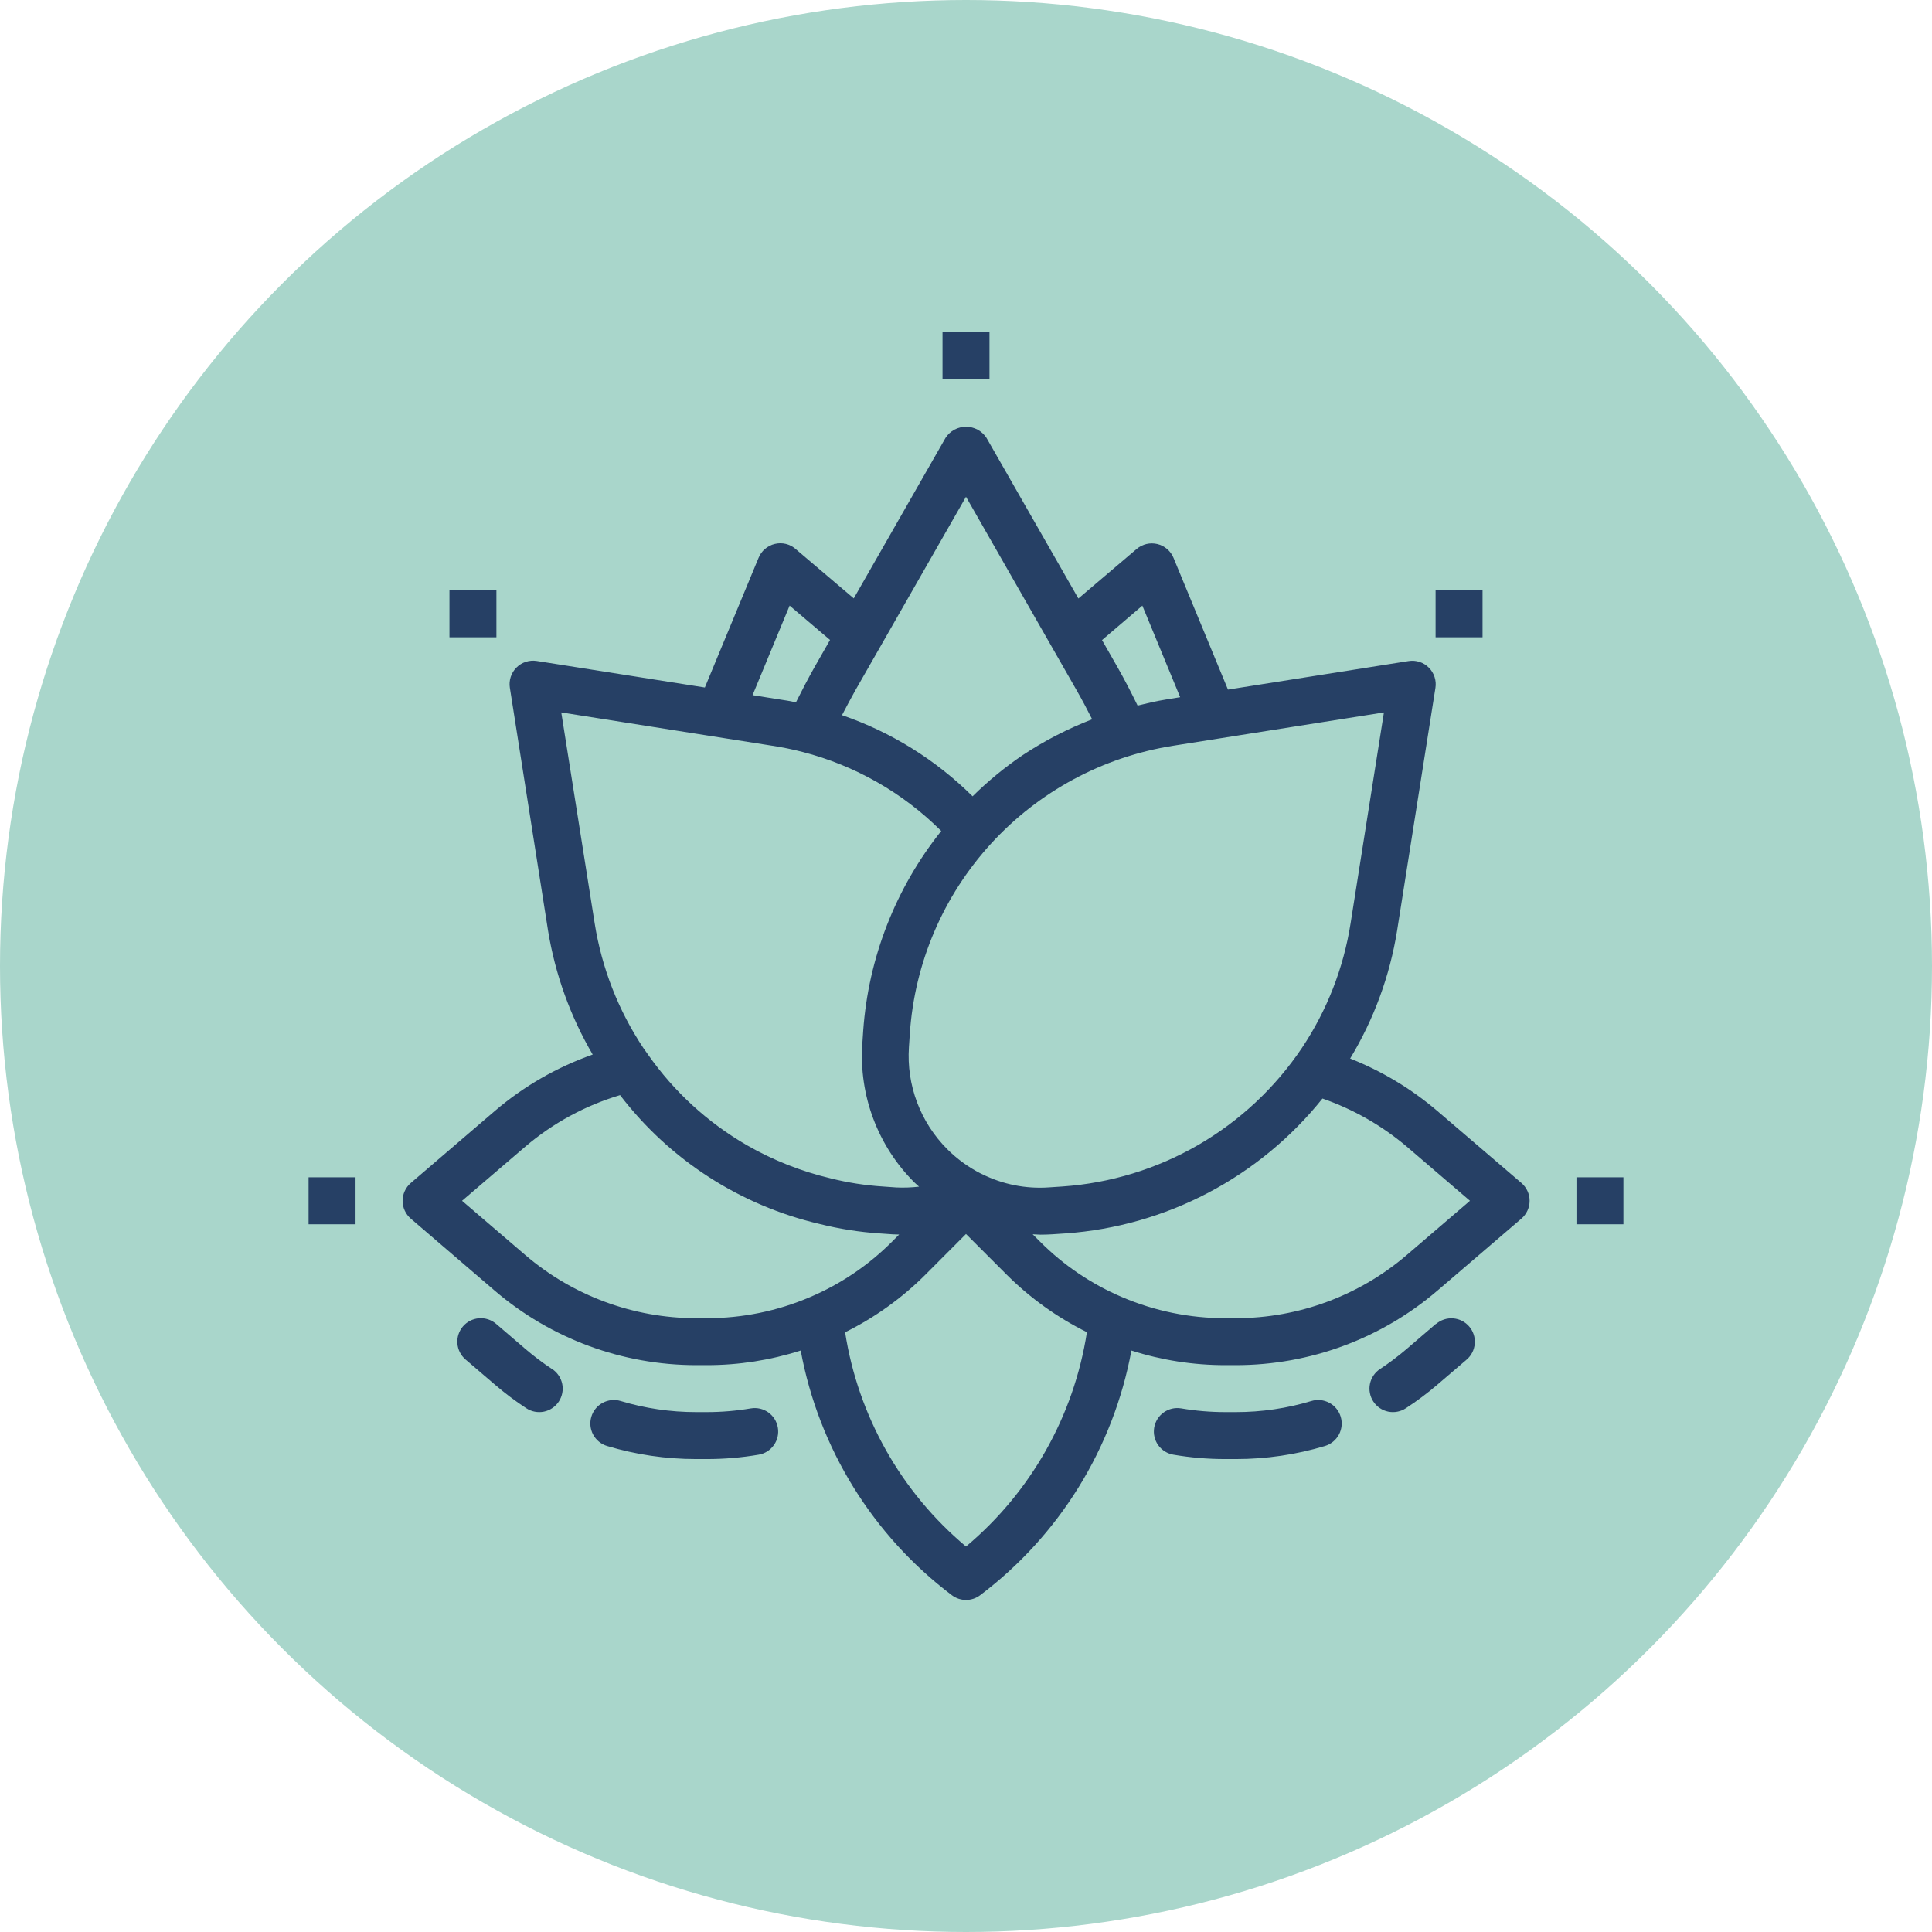 <svg width="72" height="72" viewBox="0 0 72 72" fill="none" xmlns="http://www.w3.org/2000/svg">
<circle cx="36" cy="36" r="36" fill="#A9D6CB"/>
<path d="M20.571 51.019C20.225 50.791 19.895 50.542 19.581 50.273L18.487 49.335C18.31 49.184 18.081 49.11 17.85 49.128C17.619 49.146 17.404 49.255 17.253 49.431C17.102 49.608 17.028 49.837 17.046 50.068C17.064 50.3 17.173 50.514 17.349 50.665L18.443 51.601C18.814 51.92 19.204 52.214 19.613 52.481C19.807 52.609 20.044 52.654 20.271 52.608C20.498 52.561 20.698 52.425 20.826 52.231C20.953 52.037 20.999 51.8 20.952 51.573C20.905 51.346 20.769 51.146 20.575 51.019H20.571ZM27.98 52.487C27.439 52.579 26.89 52.625 26.342 52.625H25.938C24.986 52.625 24.039 52.486 23.128 52.211C22.905 52.144 22.666 52.169 22.461 52.279C22.257 52.388 22.104 52.575 22.038 52.797C21.971 53.02 21.995 53.26 22.105 53.464C22.215 53.668 22.401 53.821 22.624 53.888C23.699 54.211 24.816 54.375 25.938 54.375H26.342C26.988 54.375 27.634 54.321 28.272 54.212C28.385 54.193 28.494 54.152 28.591 54.091C28.688 54.03 28.773 53.95 28.839 53.856C28.906 53.763 28.953 53.657 28.979 53.545C29.004 53.433 29.008 53.317 28.988 53.203C28.969 53.09 28.928 52.982 28.867 52.884C28.806 52.787 28.726 52.703 28.633 52.636C28.539 52.57 28.433 52.522 28.321 52.496C28.209 52.471 28.093 52.468 27.98 52.487ZM53.515 49.335L52.421 50.273C52.107 50.542 51.776 50.791 51.431 51.019C51.236 51.146 51.101 51.346 51.054 51.573C51.007 51.8 51.053 52.037 51.18 52.231C51.308 52.425 51.507 52.561 51.735 52.608C51.962 52.654 52.199 52.609 52.393 52.481C52.801 52.215 53.192 51.923 53.563 51.606L54.657 50.669C54.744 50.595 54.816 50.504 54.868 50.401C54.92 50.299 54.951 50.187 54.96 50.072C54.969 49.958 54.956 49.843 54.92 49.733C54.884 49.624 54.828 49.523 54.753 49.436C54.678 49.348 54.587 49.277 54.485 49.224C54.382 49.172 54.27 49.141 54.156 49.132C54.041 49.123 53.926 49.137 53.817 49.172C53.708 49.208 53.606 49.265 53.519 49.339L53.515 49.335ZM48.874 52.211C47.962 52.486 47.015 52.625 46.063 52.625H45.66C45.111 52.625 44.563 52.579 44.022 52.487C43.909 52.468 43.793 52.471 43.681 52.496C43.569 52.522 43.463 52.57 43.369 52.636C43.275 52.703 43.196 52.787 43.135 52.884C43.074 52.982 43.032 53.09 43.013 53.203C42.994 53.317 42.997 53.433 43.023 53.545C43.048 53.657 43.096 53.763 43.162 53.856C43.297 54.045 43.501 54.173 43.73 54.212C44.367 54.321 45.013 54.375 45.66 54.375H46.063C47.186 54.375 48.303 54.211 49.378 53.888C49.6 53.821 49.787 53.668 49.897 53.464C50.007 53.26 50.031 53.02 49.964 52.797C49.897 52.575 49.745 52.388 49.54 52.279C49.336 52.169 49.096 52.144 48.874 52.211Z" fill="#264065"/>
<path d="M53.562 41.4C52.595 40.575 51.498 39.916 50.316 39.448C51.201 37.986 51.795 36.368 52.066 34.681L53.494 25.637C53.516 25.5 53.505 25.361 53.462 25.23C53.419 25.098 53.346 24.979 53.248 24.881C53.151 24.783 53.032 24.709 52.901 24.667C52.769 24.624 52.63 24.614 52.493 24.636L45.763 25.699L43.734 20.791C43.682 20.663 43.6 20.55 43.495 20.461C43.39 20.371 43.266 20.307 43.132 20.275C42.998 20.243 42.858 20.242 42.724 20.274C42.59 20.306 42.465 20.369 42.36 20.458L40.188 22.304L36.76 16.313C36.677 16.187 36.564 16.084 36.432 16.012C36.299 15.941 36.151 15.904 36 15.904C35.85 15.904 35.702 15.941 35.569 16.012C35.437 16.084 35.324 16.187 35.241 16.313L31.817 22.3L29.645 20.455C29.541 20.365 29.416 20.301 29.282 20.269C29.147 20.237 29.007 20.238 28.873 20.271C28.739 20.303 28.615 20.367 28.51 20.456C28.405 20.546 28.323 20.659 28.271 20.786L26.268 25.621L20.001 24.632C19.865 24.611 19.725 24.622 19.594 24.665C19.463 24.707 19.344 24.78 19.247 24.878C19.149 24.975 19.076 25.094 19.033 25.226C18.991 25.357 18.979 25.496 19.001 25.632L20.425 34.688C20.692 36.314 21.255 37.878 22.088 39.3C20.753 39.77 19.517 40.482 18.442 41.401L15.309 44.087C15.213 44.169 15.137 44.271 15.084 44.386C15.031 44.5 15.004 44.625 15.004 44.751C15.004 44.877 15.031 45.002 15.084 45.116C15.137 45.231 15.213 45.333 15.309 45.415L18.439 48.101C20.529 49.889 23.188 50.873 25.938 50.875H26.34C27.528 50.876 28.709 50.692 29.84 50.33C30.512 53.968 32.522 57.222 35.475 59.45C35.627 59.564 35.811 59.625 36 59.625C36.19 59.625 36.374 59.564 36.525 59.45C39.479 57.223 41.491 53.969 42.164 50.331C43.295 50.692 44.476 50.876 45.664 50.875H46.066C48.817 50.873 51.476 49.889 53.566 48.1L56.699 45.414C56.794 45.332 56.871 45.23 56.924 45.115C56.977 45.001 57.004 44.876 57.004 44.75C57.004 44.624 56.977 44.499 56.924 44.385C56.871 44.27 56.794 44.168 56.699 44.086L53.562 41.4ZM51.575 26.55L50.333 34.408C50.073 36.07 49.454 37.656 48.518 39.055C47.522 40.538 46.2 41.775 44.654 42.67C43.107 43.564 41.376 44.094 39.593 44.217L39.096 44.25C38.232 44.312 37.368 44.14 36.593 43.753C36.581 43.748 36.572 43.743 36.559 43.739C36.094 43.502 35.669 43.194 35.3 42.825V42.825C34.806 42.33 34.422 41.735 34.176 41.08C33.93 40.425 33.827 39.725 33.873 39.027L33.906 38.53C34.081 35.892 35.148 33.393 36.931 31.442C38.714 29.491 41.107 28.204 43.718 27.792L51.575 26.55ZM42.572 22.57L43.981 25.982L43.445 26.07C43.095 26.125 42.745 26.21 42.395 26.295C42.153 25.798 41.903 25.314 41.644 24.86L41.069 23.854L42.572 22.57ZM31.877 25.725L36 18.513L40.123 25.725C40.324 26.075 40.514 26.435 40.701 26.806C39.788 27.158 38.916 27.609 38.1 28.15C37.437 28.602 36.816 29.113 36.245 29.676C34.872 28.314 33.208 27.28 31.379 26.652C31.544 26.33 31.713 26.025 31.877 25.725ZM29.427 22.569L30.933 23.849L30.356 24.86C30.121 25.277 29.892 25.716 29.663 26.173C29.448 26.128 29.243 26.092 29.041 26.064L28.046 25.906L29.427 22.569ZM20.917 26.55L28.777 27.791C29.16 27.849 29.54 27.927 29.915 28.024C31.867 28.528 33.65 29.545 35.077 30.969C33.377 33.098 32.362 35.693 32.169 38.412L32.136 38.909C32.072 39.856 32.212 40.806 32.546 41.694C32.88 42.583 33.4 43.39 34.072 44.061C34.129 44.118 34.192 44.168 34.251 44.223C33.969 44.256 33.684 44.266 33.401 44.253L32.894 44.217C32.242 44.175 31.594 44.074 30.959 43.915C29.864 43.656 28.812 43.24 27.837 42.68C26.376 41.837 25.118 40.684 24.151 39.302L23.976 39.056C23.044 37.657 22.425 36.072 22.162 34.411L20.917 26.55ZM26.34 49.125H25.938C23.605 49.123 21.35 48.289 19.578 46.773L17.219 44.75L19.582 42.727C20.611 41.851 21.812 41.199 23.108 40.812C24.956 43.227 27.585 44.924 30.546 45.614C31.276 45.797 32.022 45.915 32.774 45.965L33.279 46C33.356 46.005 33.433 46.006 33.509 46.007L33.247 46.27C32.369 47.151 31.329 47.855 30.184 48.341C28.969 48.86 27.662 49.127 26.34 49.125ZM36 57.634C33.581 55.607 31.98 52.769 31.495 49.65C32.601 49.102 33.61 48.379 34.484 47.507L36 45.987L37.517 47.504C38.391 48.375 39.4 49.099 40.506 49.647C40.021 52.768 38.42 55.606 36 57.634V57.634ZM52.424 46.772C50.651 48.289 48.396 49.123 46.063 49.125H45.66C44.337 49.126 43.027 48.858 41.81 48.337C40.667 47.85 39.629 47.147 38.753 46.266L38.484 45.998C38.58 45.998 38.675 46.012 38.771 46.012C38.919 46.012 39.067 46.007 39.215 45.998L39.712 45.965C41.568 45.833 43.376 45.318 45.023 44.453C46.671 43.588 48.121 42.392 49.284 40.939C50.431 41.337 51.495 41.943 52.422 42.727L54.781 44.75L52.424 46.772Z" fill="#264065"/>
<path d="M13.25 43.875H11.5V45.625H13.25V43.875Z" fill="#264065"/>
<path d="M18.5 22H16.75V23.75H18.5V22Z" fill="#264065"/>
<path d="M36.875 12.375H35.125V14.125H36.875V12.375Z" fill="#264065"/>
<path d="M55.25 22H53.5V23.75H55.25V22Z" fill="#264065"/>
<path d="M60.5 43.875H58.75V45.625H60.5V43.875Z" fill="#264065"/>
</svg>
